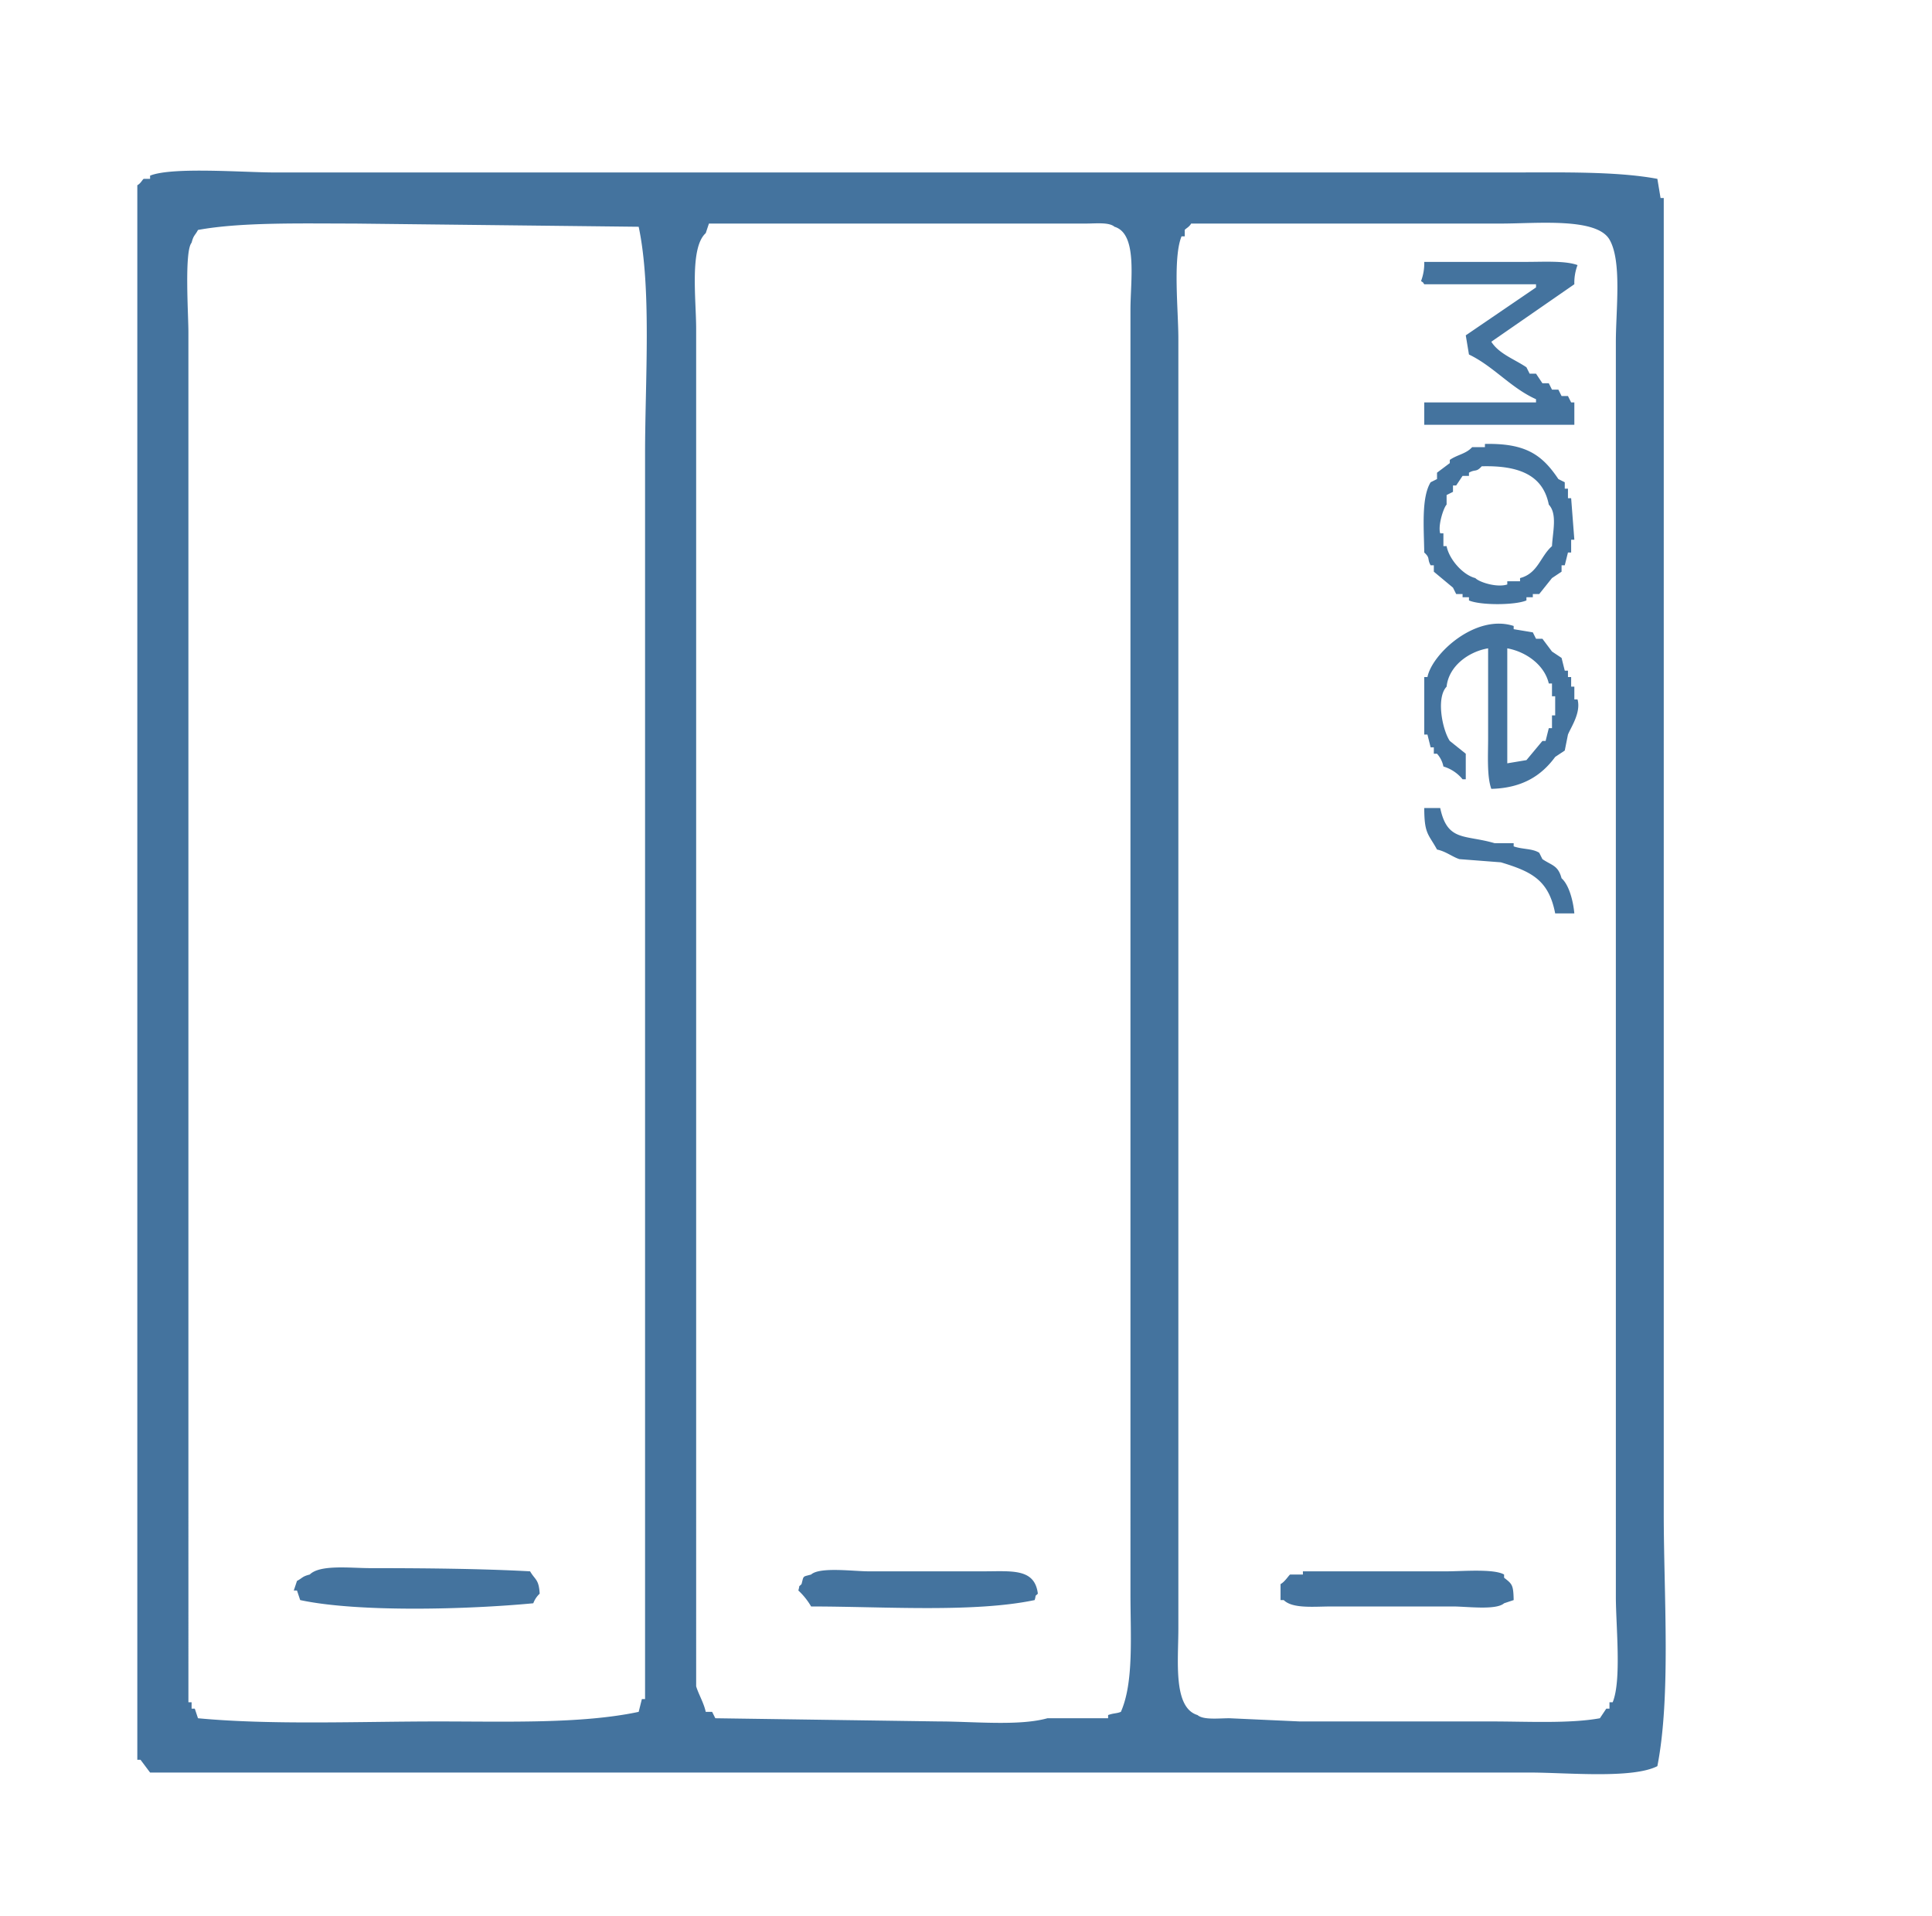 <svg xmlns="http://www.w3.org/2000/svg" fill="#44739e" width="31.944" height="31.68" viewBox="0 0 605 600">
  <path id="Colore_riempimento_2" data-name="Colore riempimento 2" class="cls-1" d="M519,56q0.5,3,1,6h1V474c0,25.305,2.287,57.157-2,79-7.883,4.029-28.4,2-40,2H47l-3-4H43V58c1.116-.6,1.558-1.733,2-2h2V55c6.84-2.809,29.415-1,39-1H473C488.738,54,506.213,53.6,519,56ZM200,536l1-4h1V142c0-22.718,2.092-51.718-2-71l-89-1c-16.52,0-35.464-.488-49,2-0.944,1.8-1.385,1.575-2,4-2.309,2.66-1,22.46-1,28V533h1v2h1l1,3c23,2.168,50.336,1,75,1C158.642,539,182.166,539.8,200,536Zm21,0h2q0.5,1,1,2l70,1c10.683,0,25.089,1.5,34-1h19v-1c1.763-.639,2.609-0.44,4-1,4.068-9.2,3-23.586,3-37V97c0-9.292,2.325-23.792-5-26-1.706-1.487-5.8-1-9-1H222l-1,3c-5.1,4.572-3,20.7-3,30V528C218.749,530.492,220.394,533.165,221,536ZM373,70c-0.6,1.116-1.733,1.558-2,2v2h-1c-2.757,6.713-1,23.14-1,32V510c0,10.019-1.706,24.682,6,27,1.824,1.594,6.632,1,10,1l22,1h60c11.135,0,24.482.733,34-1l2-3h1v-2h1c2.836-6.837,1-23.958,1-33V107c0-9.993,1.95-25.235-2-32-4.062-6.957-22.729-5-34-5H373Zm73,12h32c5.375,0,12.158-.416,16,1a15.683,15.683,0,0,0-1,6l-26,18c2.395,3.8,7.269,5.472,11,8l1,2h2l2,3h2l1,2h2l1,2h2l1,2h1v7H446v-7h35v-1c-7.909-3.549-13.289-10.305-21-14q-0.5-3-1-6l22-15V89H446c-0.844-1.135.127-.145-1-1A15.683,15.683,0,0,0,446,82Zm19,57c12.835-.269,17.941,3.448,23,11l2,1v2h1v3h1q0.5,6.5,1,13h-1v4h-1l-1,4h-1v2l-3,2-4,5h-2v1h-2v1c-3.553,1.527-14.457,1.564-18,0v-1h-2v-1h-2l-1-2-6-5v-2h-1c-1.158-2.05-.029-2.219-2-4-0.1-7.557-.953-17.213,2-22l2-1v-2l4-3v-1c2.306-1.632,5.123-1.878,7-4h4v-1Zm-1,7c-1.786,1.968-1.966.838-4,2v1h-2l-2,3h-1v2l-2,1v3c-0.921.89-2.776,6.514-2,9h1v4h1c0.786,4.135,5.121,9.039,9,10,1.153,1.264,6.707,3.071,10,2v-1h4v-1c5.622-1.467,6.311-6.757,10-10,0.232-4.54,1.722-10.089-1-13C483.185,148.756,475.65,145.7,464,146Zm2,57c-6.1,1.011-12.348,5.575-13,12-3.347,3.486-1.319,13.532,1,17l5,4v8h-1a12.223,12.223,0,0,0-6-4,8.46,8.46,0,0,0-2-4h-1v-2h-1l-1-4h-1V212h1c1.453-7.321,15.113-19.883,27-16v1l6,1,1,2h2l3,4,3,2,1,4h1v2h1v3h1v4h1c1.127,4.124-2.05,8.675-3,11q-0.5,2.5-1,5l-3,2c-4.271,5.818-10.239,9.752-20,10-1.414-3.844-1-10.624-1-16V203Zm6,0v36l6-1,5-6h1l1-4h1v-4h1v-6h-1v-4h-1C483.681,208.29,478.014,204.1,472,203Zm-26,50h5c2.239,10.589,7.7,8.278,17,11h6v1c2.735,0.99,5.747.609,8,2l1,2c3.036,2.044,4.909,1.936,6,6,2.34,2.043,3.655,7.12,4,11h-6c-2.023-10.521-7.5-13.13-17-16l-13-1c-2.224-.726-4.2-2.414-7-3C447.3,261.081,446.008,261.179,446,253ZM94,501l-1-3H92l1-3c1.8-.945,1.575-1.385,4-2,3.23-3.2,12.756-2,19-2,16.606,0,34.96.168,50,1,1.584,2.731,2.742,2.446,3,7a7.742,7.742,0,0,0-2,3C146.883,503.919,112.292,504.915,94,501Zm230,0c-19.04,4.007-47.547,2-70,2a21.9,21.9,0,0,0-4-5c0.574-2.01-.12-0.865,1-2,0.723-2.762.279-2.237,3-3,2.706-2.457,13.3-1,18-1h36c8.848,0,16.027-1.01,17,7C323.861,500.139,324.6,499,324,501Zm84-9h45c5.012,0,14.778-.866,18,1v1c2.581,2,2.9,2.275,3,7l-3,1c-2.493,2.243-11.631,1-16,1H417c-5.487,0-12.233.765-15-2h-1v-5c1.384-.742,2.59-2.777,3-3h4v-1Z"/>
</svg>
